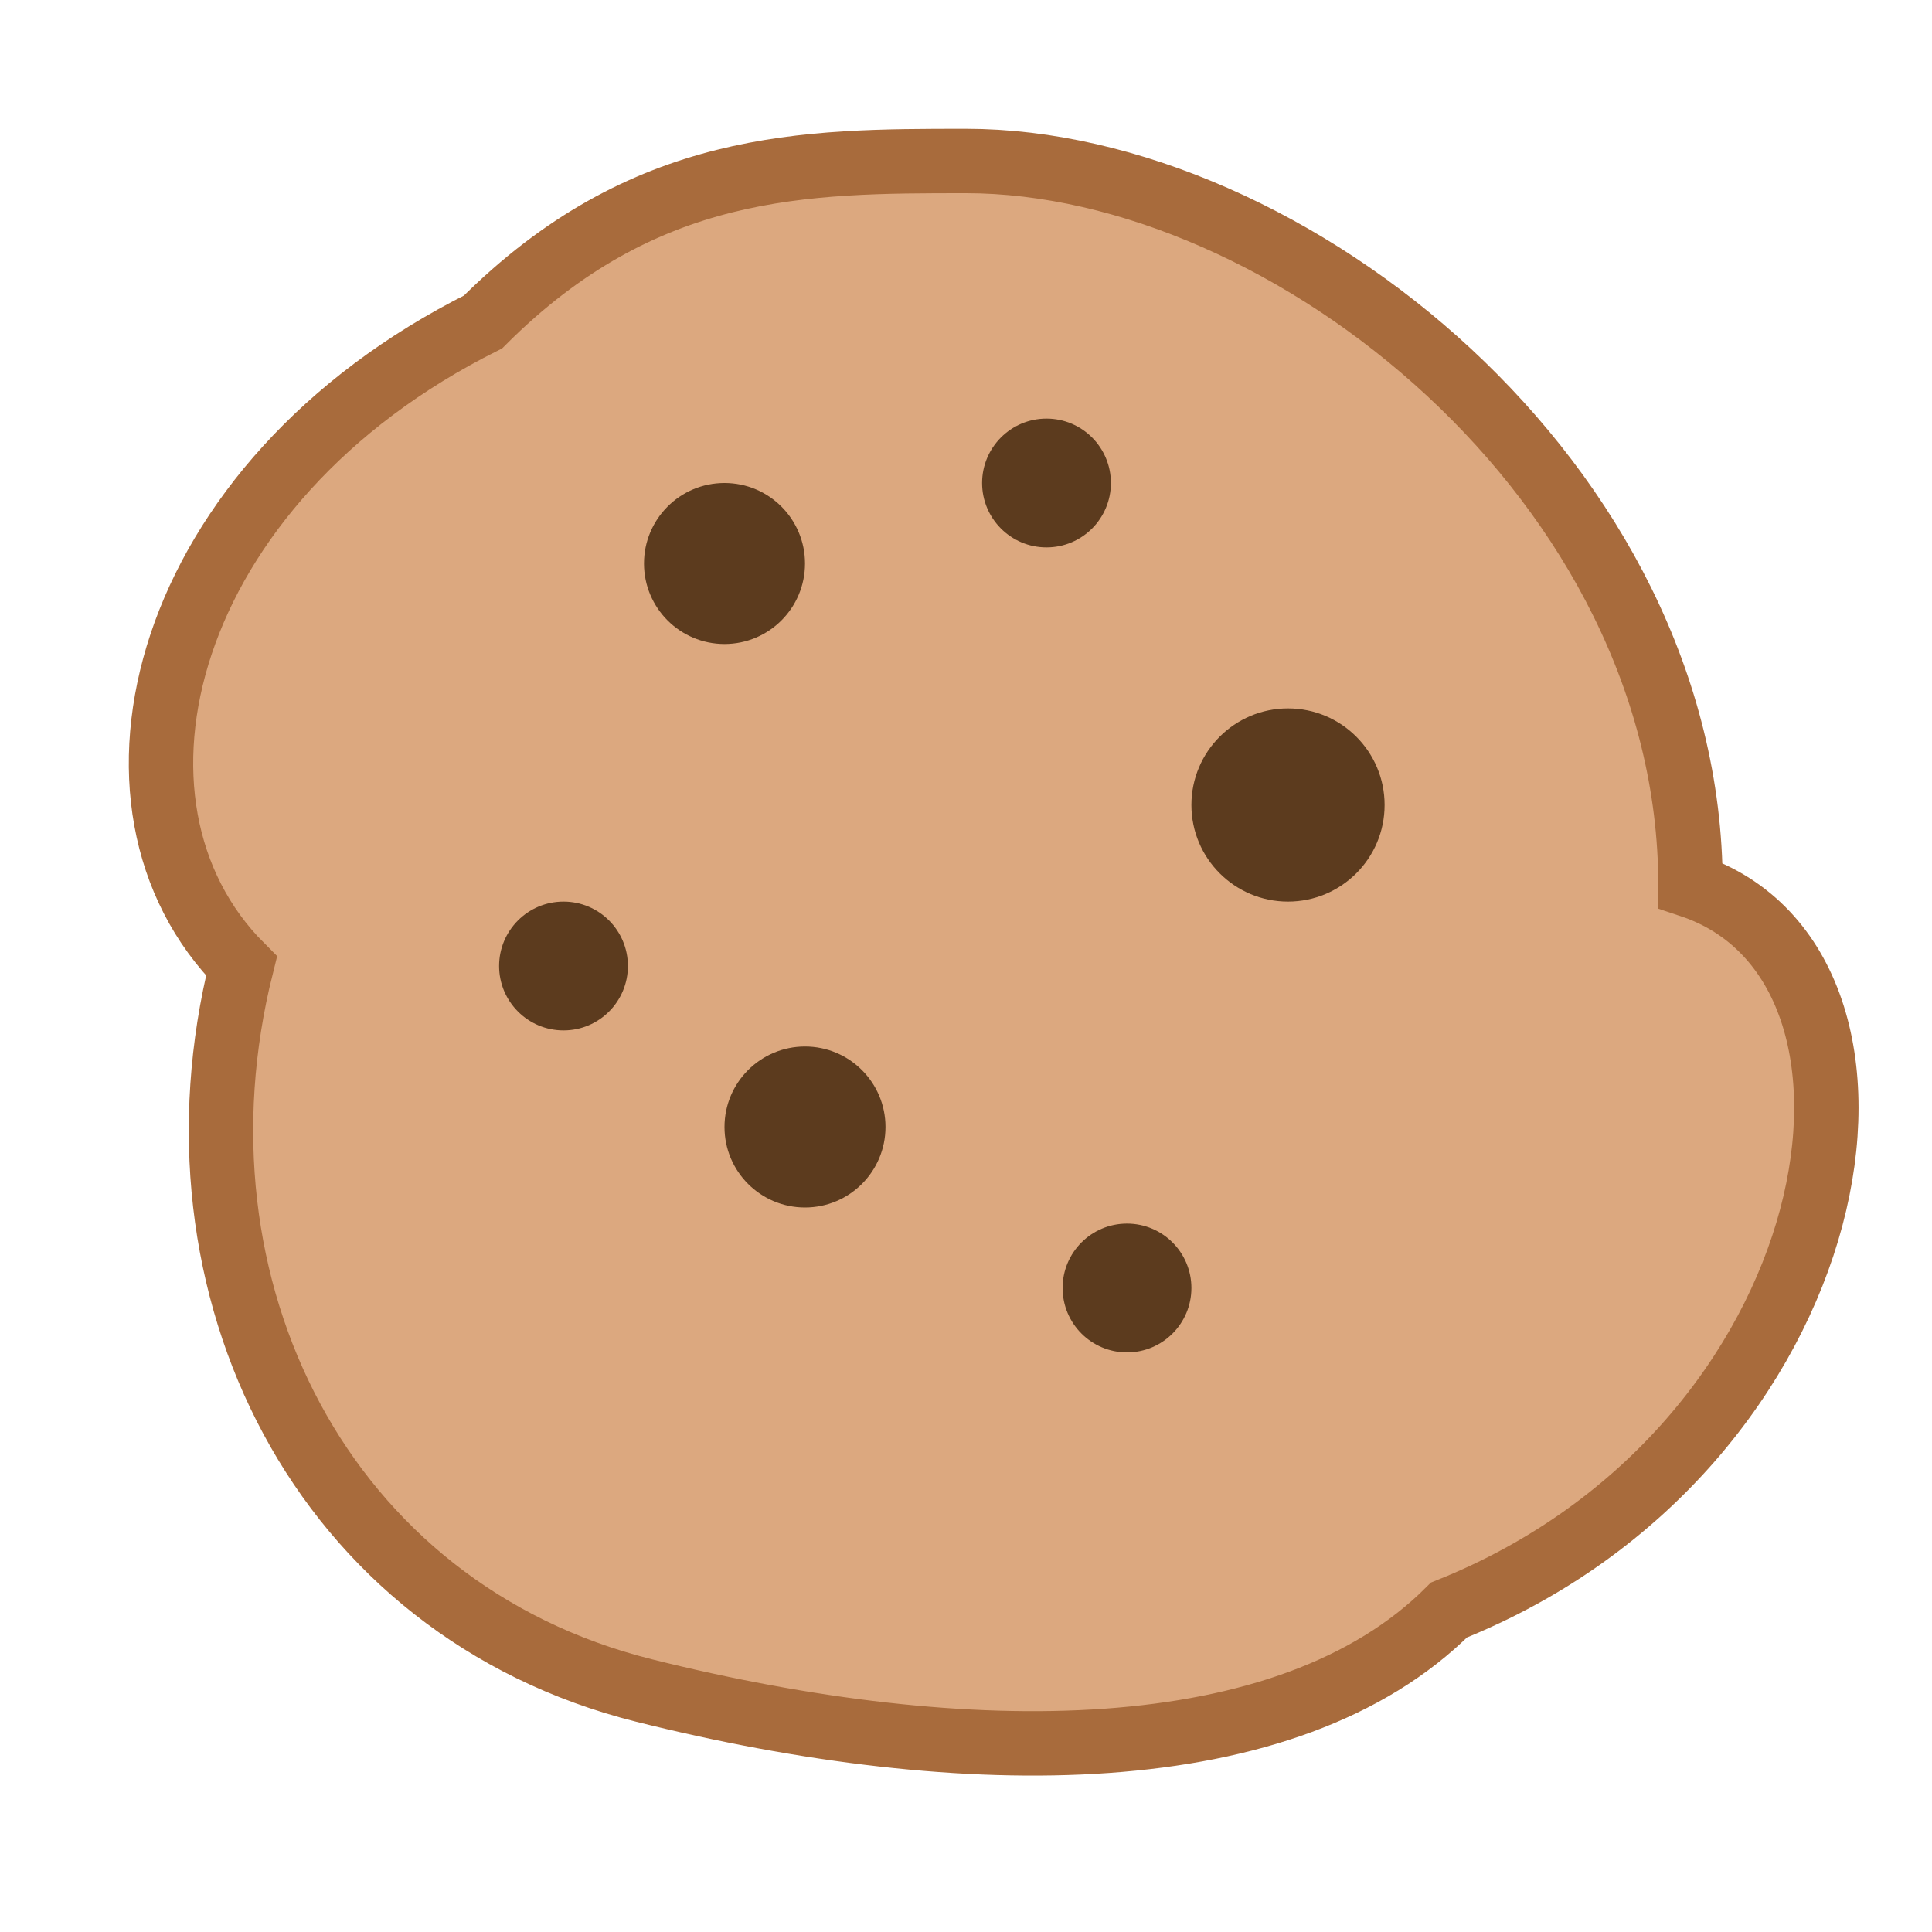 <svg viewBox="0 0 120 120" xmlns="http://www.w3.org/2000/svg">
    <!-- Cookie base with a bite -->
    <path d="M60,10
           C80,10 105,30 105,55
           C120,60 115,90 90,100
           C80,110 60,110 40,105
           C20,100 10,80 15,60
           C5,50 10,30 30,20
           C40,10 50,10 60,10Z"
          fill="#dca87f" stroke="#a86b3c" stroke-width="4"/>

    <!-- Chocolate chips -->
    <circle cx="45" cy="35" r="5" fill="#5c3b1e"/>
    <circle cx="65" cy="30" r="4" fill="#5c3b1e"/>
    <circle cx="80" cy="50" r="6" fill="#5c3b1e"/>
    <circle cx="50" cy="70" r="5" fill="#5c3b1e"/>
    <circle cx="70" cy="80" r="4" fill="#5c3b1e"/>
    <circle cx="35" cy="60" r="4" fill="#5c3b1e"/>
</svg>

